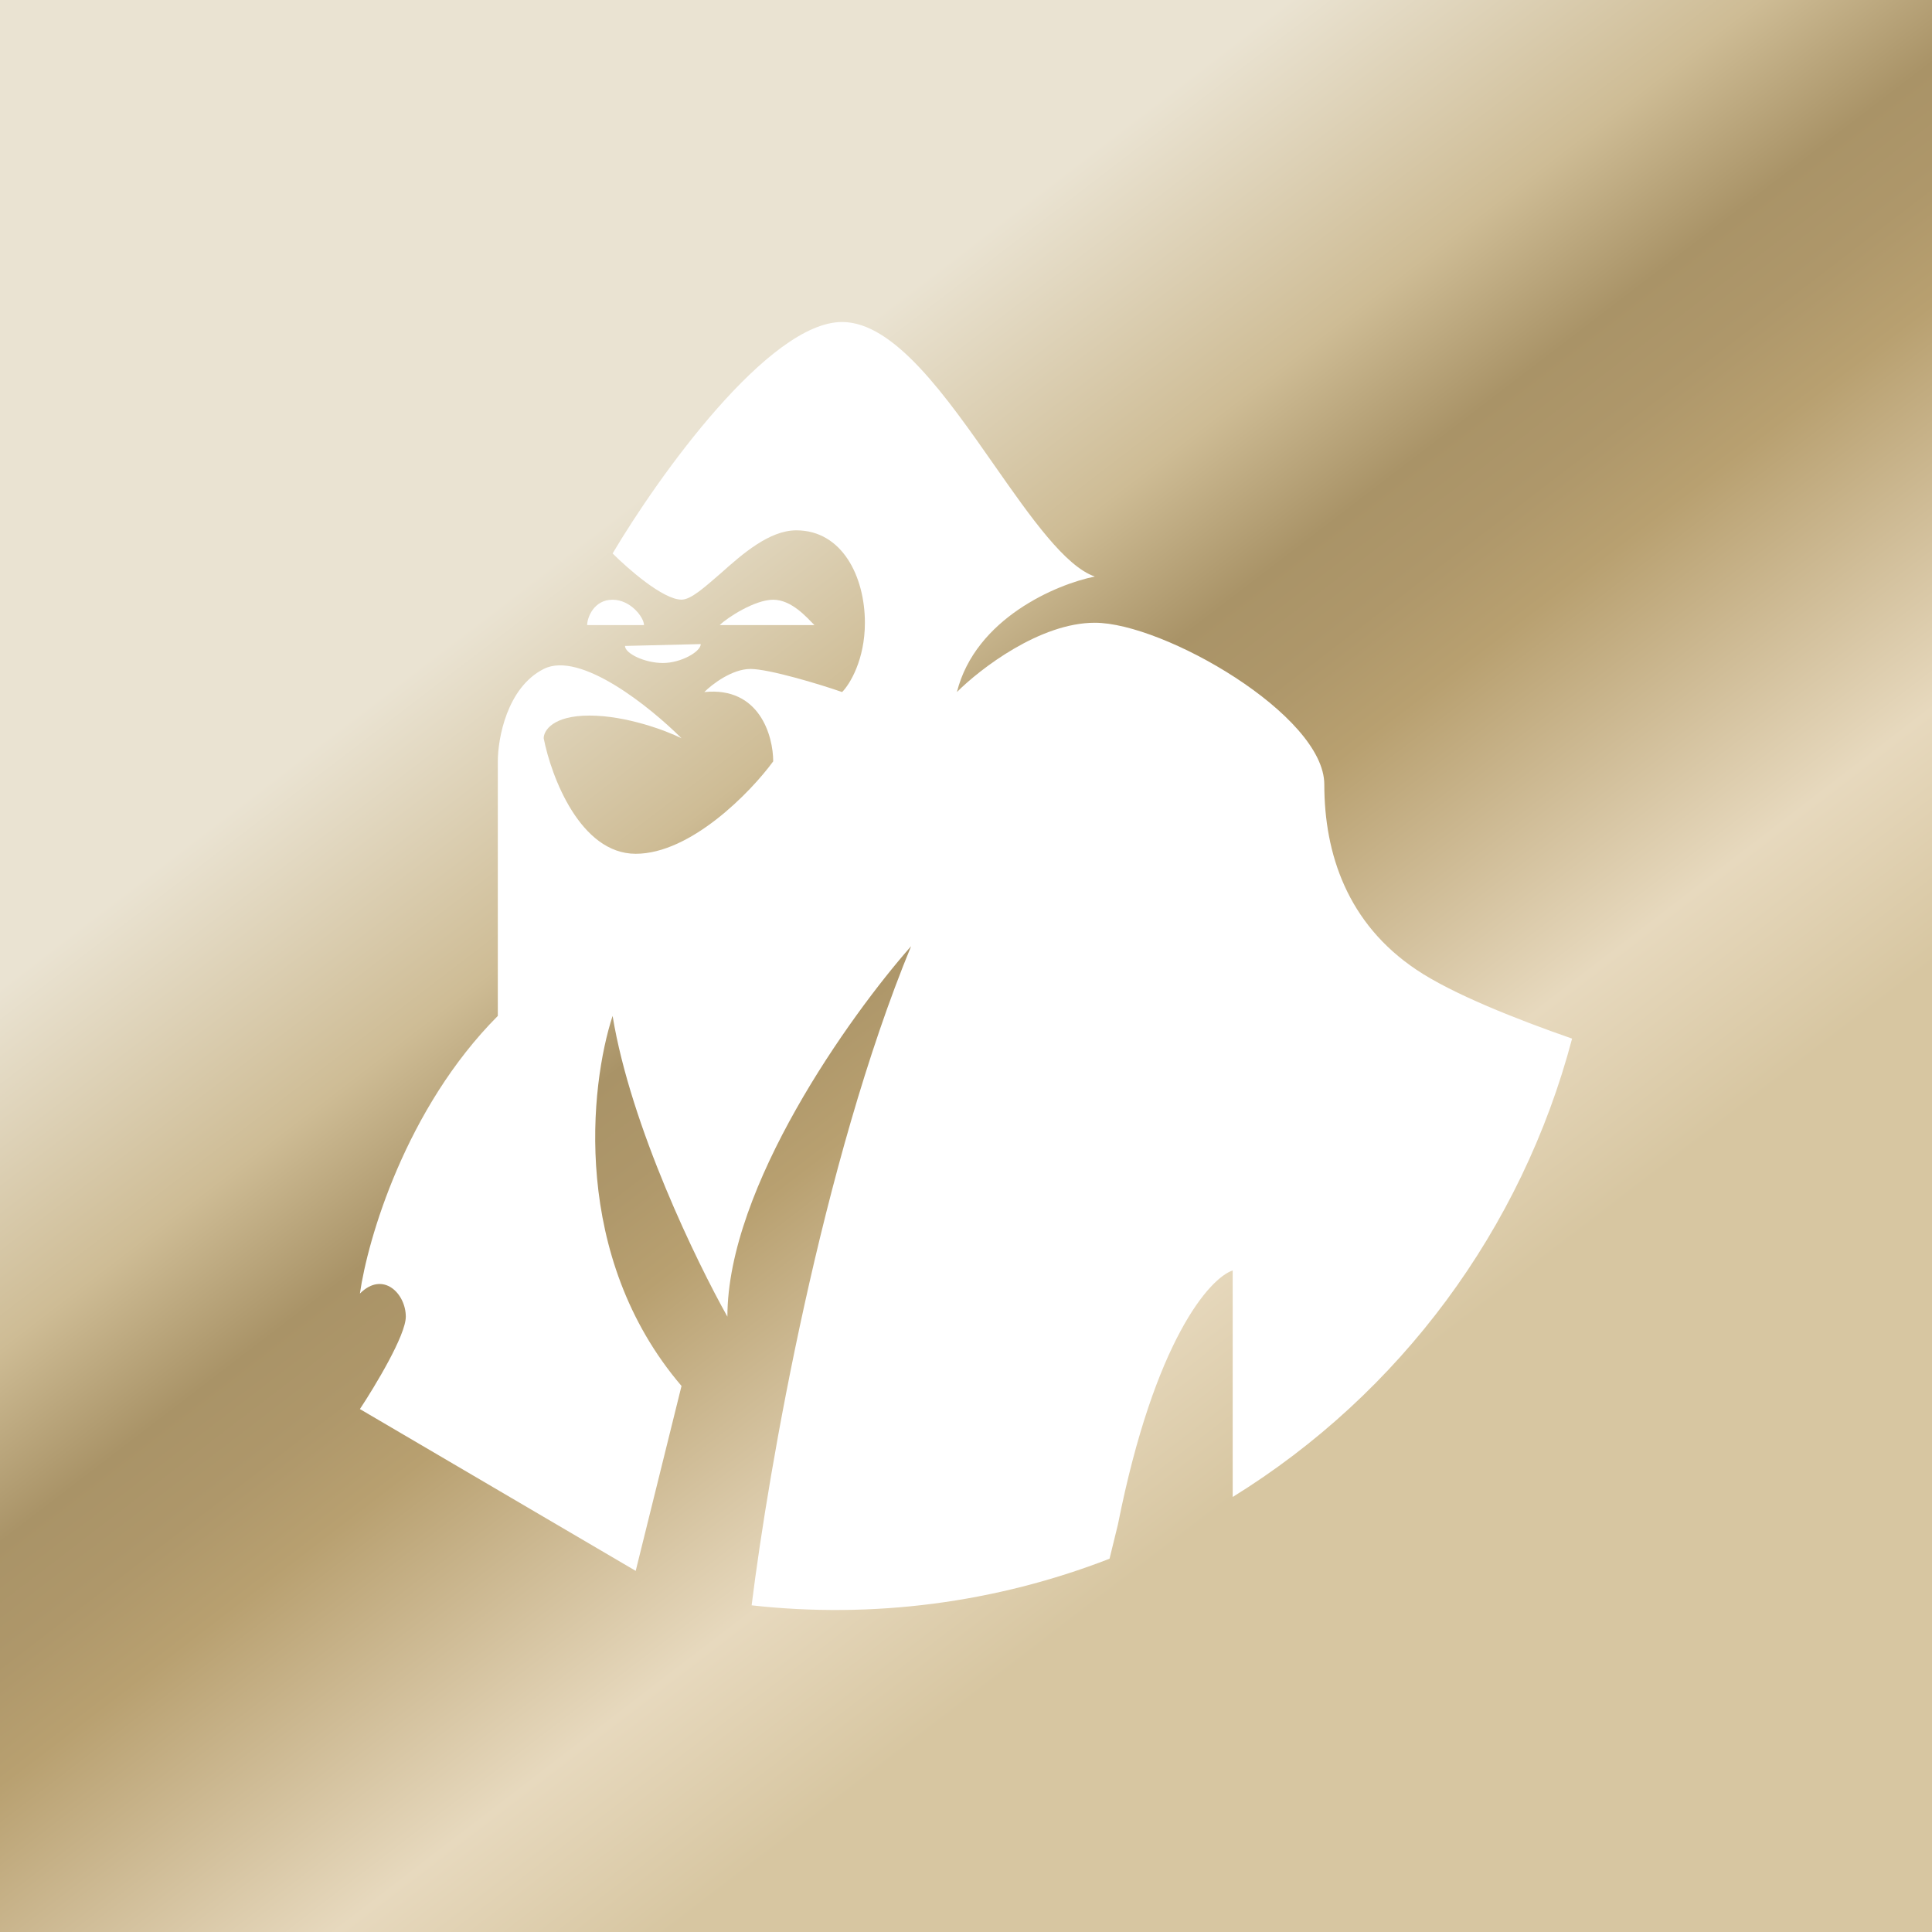 <svg width="24" height="24" viewBox="0 0 24 24" fill="none" xmlns="http://www.w3.org/2000/svg">
<rect x="0" y="0" width="24" height="24" fill="#333333" stroke="none"/>
<g clip-path="url(#clip0_328_19339)">
<path d="M24 0H0V24H24V0Z" fill="url(#paint0_linear_328_19339)"/>
<path d="M9.337 19.942C9.549 18.234 10.212 14.437 11.318 11.754C10.555 12.62 9.036 14.747 9.036 16.356C8.659 15.683 7.836 13.999 7.61 12.62C7.328 13.481 7.092 15.608 8.466 17.217L7.897 19.514L4.471 17.504C4.66 17.217 5.041 16.587 5.041 16.356C5.041 16.069 4.758 15.782 4.471 16.069C4.566 15.396 5.041 13.768 6.184 12.62V9.458C6.184 9.176 6.297 8.541 6.754 8.31C7.21 8.08 8.085 8.79 8.466 9.171C8.278 9.077 7.779 8.889 7.323 8.889C6.866 8.889 6.754 9.077 6.754 9.171C6.848 9.651 7.21 10.606 7.897 10.606C8.579 10.606 9.323 9.844 9.605 9.458C9.605 9.143 9.436 8.527 8.749 8.597C8.843 8.503 9.092 8.31 9.323 8.31C9.549 8.31 10.179 8.498 10.461 8.597C10.555 8.503 10.744 8.197 10.744 7.736C10.744 7.162 10.461 6.588 9.892 6.588C9.558 6.588 9.224 6.88 8.951 7.124C8.749 7.298 8.584 7.449 8.466 7.449C8.236 7.449 7.798 7.063 7.61 6.875C8.179 5.915 9.549 4 10.461 4C11.111 4 11.76 4.932 12.358 5.788C12.809 6.433 13.233 7.035 13.6 7.162C13.129 7.256 12.118 7.68 11.887 8.597C12.174 8.31 12.918 7.736 13.6 7.736C14.456 7.736 16.451 8.884 16.451 9.745C16.451 10.606 16.738 11.472 17.595 12.046C18.042 12.347 18.842 12.663 19.529 12.902C18.904 15.27 17.395 17.308 15.313 18.596V15.782C15.03 15.876 14.343 16.643 13.887 18.939L13.783 19.363C12.37 19.912 10.844 20.11 9.337 19.942Z" fill="white"/>
<path d="M8.941 7.765C9.035 7.671 9.378 7.45 9.604 7.45C9.835 7.45 10.023 7.671 10.117 7.765H8.941ZM7.609 7.45C7.378 7.45 7.294 7.671 7.294 7.765H8C8 7.671 7.835 7.45 7.609 7.45ZM8.235 8.236C8.009 8.236 7.764 8.118 7.764 8.024L8.705 8.001C8.705 8.095 8.461 8.236 8.235 8.236Z" fill="white"/>
</g>
<defs>
<linearGradient id="paint0_linear_328_19339" x1="7.429" y1="6.571" x2="16.443" y2="18.337" gradientUnits="userSpaceOnUse">
<stop stop-color="#EAE3D2"/>
<stop offset="0.24" stop-color="#CEBC95"/>
<stop offset="0.37" stop-color="#A99367"/>
<stop offset="0.45" stop-color="#AE976A"/>
<stop offset="0.53" stop-color="#B8A070"/>
<stop offset="0.8" stop-color="#E7D9BE"/>
<stop offset="0.97" stop-color="#D7C6A1"/>
</linearGradient>
<clipPath id="clip0_328_19339">
<rect width="24" height="24" fill="white"/>
</clipPath>
</defs>
</svg>
